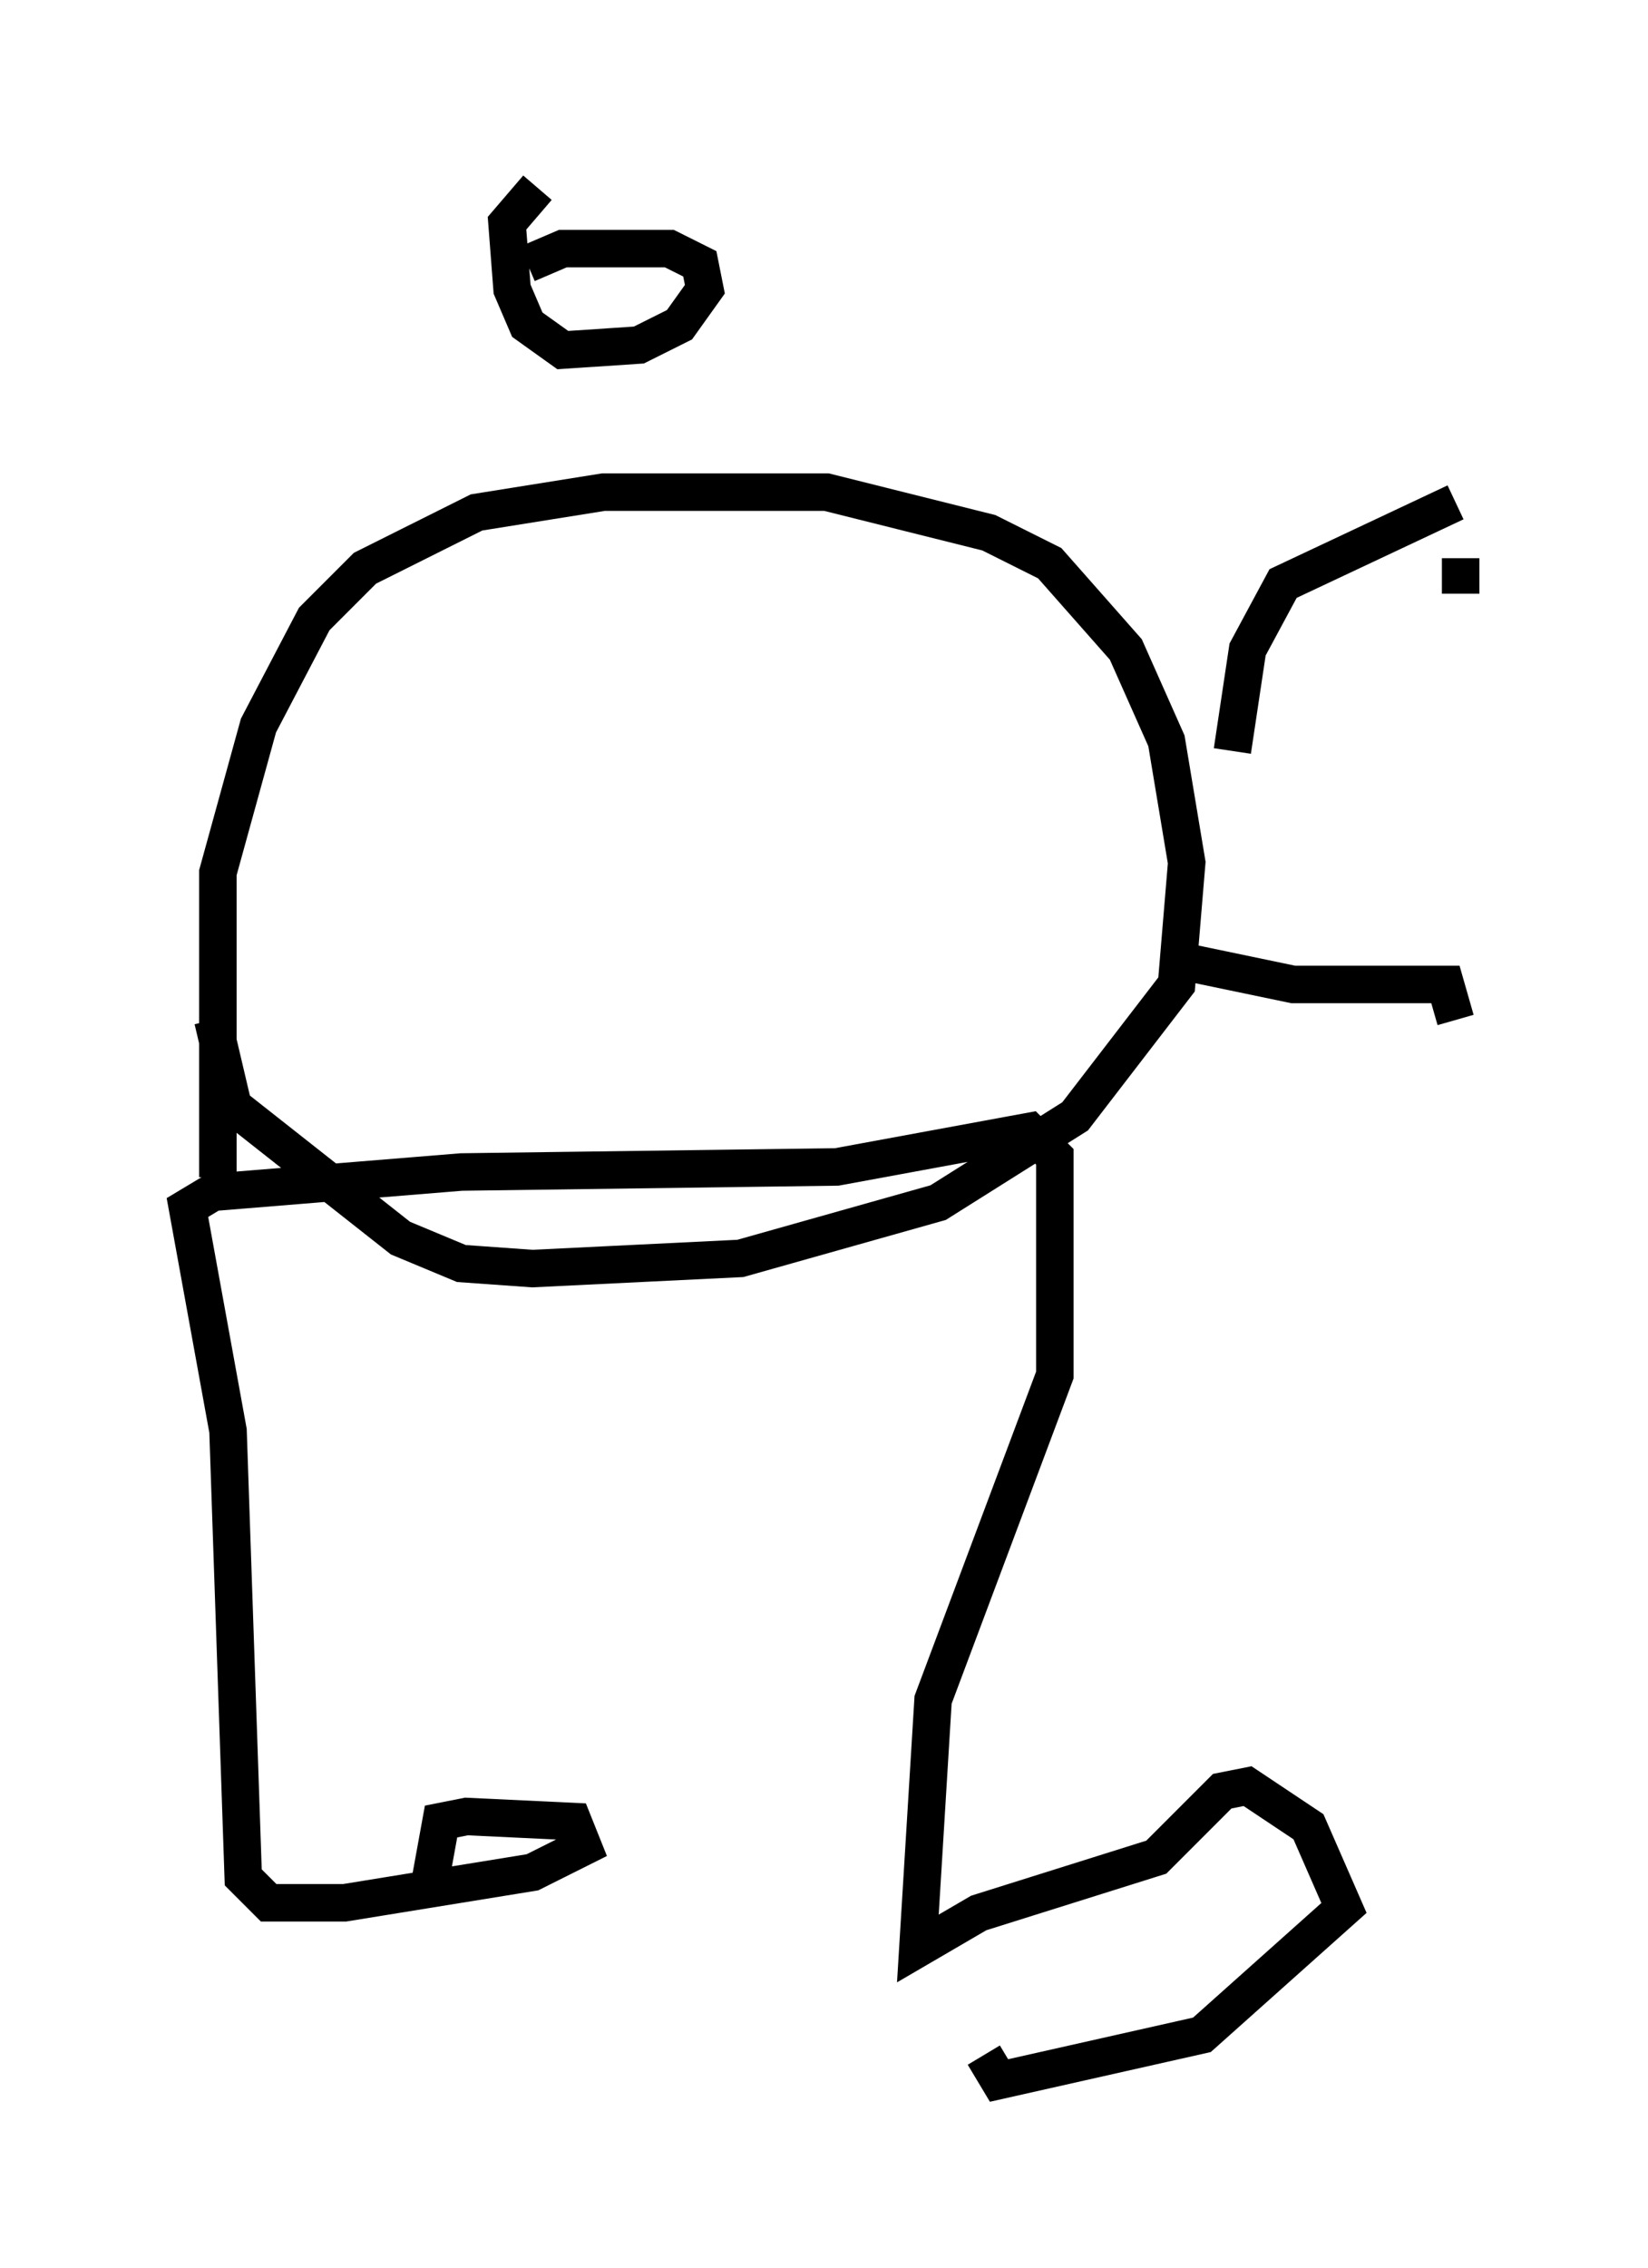 <?xml version="1.0" encoding="utf-8" ?>
<svg baseProfile="full" height="60.473" version="1.1" width="43.964" xmlns="http://www.w3.org/2000/svg" xmlns:ev="http://www.w3.org/2001/xml-events" xmlns:xlink="http://www.w3.org/1999/xlink"><defs /><rect fill="white" height="60.473" width="43.964" x="0" y="0" /><path d="M5.406, 50.331 m6.089, -0.271 l0.271, -1.488 0.677, -0.135 l2.842, 0.135 0.271, 0.677 l-1.353, 0.677 -5.007, 0.812 l-2.03, 0.0 -0.677, -0.677 l-0.406, -11.908 -1.083, -5.954 l0.677, -0.406 6.631, -0.541 l10.013, -0.135 5.142, -0.947 l0.677, 0.677 0.0, 5.819 l-3.248, 8.66 -0.406, 6.631 l1.624, -0.947 4.736, -1.488 l1.759, -1.759 0.677, -0.135 l1.624, 1.083 0.947, 2.165 l-3.789, 3.383 -5.413, 1.218 l-0.406, -0.677 m-20.433, -23.41 l0.0, -8.119 1.083, -3.924 l1.488, -2.842 1.353, -1.353 l2.977, -1.488 3.383, -0.541 l5.954, 0.0 4.33, 1.083 l1.624, 0.812 2.03, 2.3 l1.083, 2.436 0.541, 3.248 l-0.271, 3.248 -2.706, 3.518 l-3.654, 2.3 -5.277, 1.488 l-5.548, 0.271 -1.894, -0.135 l-1.624, -0.677 -4.465, -3.518 l-0.541, -2.3 m8.39, -20.162 l0.947, -0.406 2.842, 0.0 l0.812, 0.406 0.135, 0.677 l-0.677, 0.947 -1.083, 0.541 l-2.03, 0.135 -0.947, -0.677 l-0.406, -0.947 -0.135, -1.759 l0.812, -0.947 m18.538, 15.02 l0.406, -2.706 0.947, -1.759 l4.601, -2.165 m-0.135, -0.135 l0.0, 0.0 m0.271, 2.571 l0.0, -0.947 m-7.713, 10.69 l3.248, 0.677 4.059, 0.0 l0.271, 0.947 " fill="none" stroke="black" stroke-width="1" /></svg>